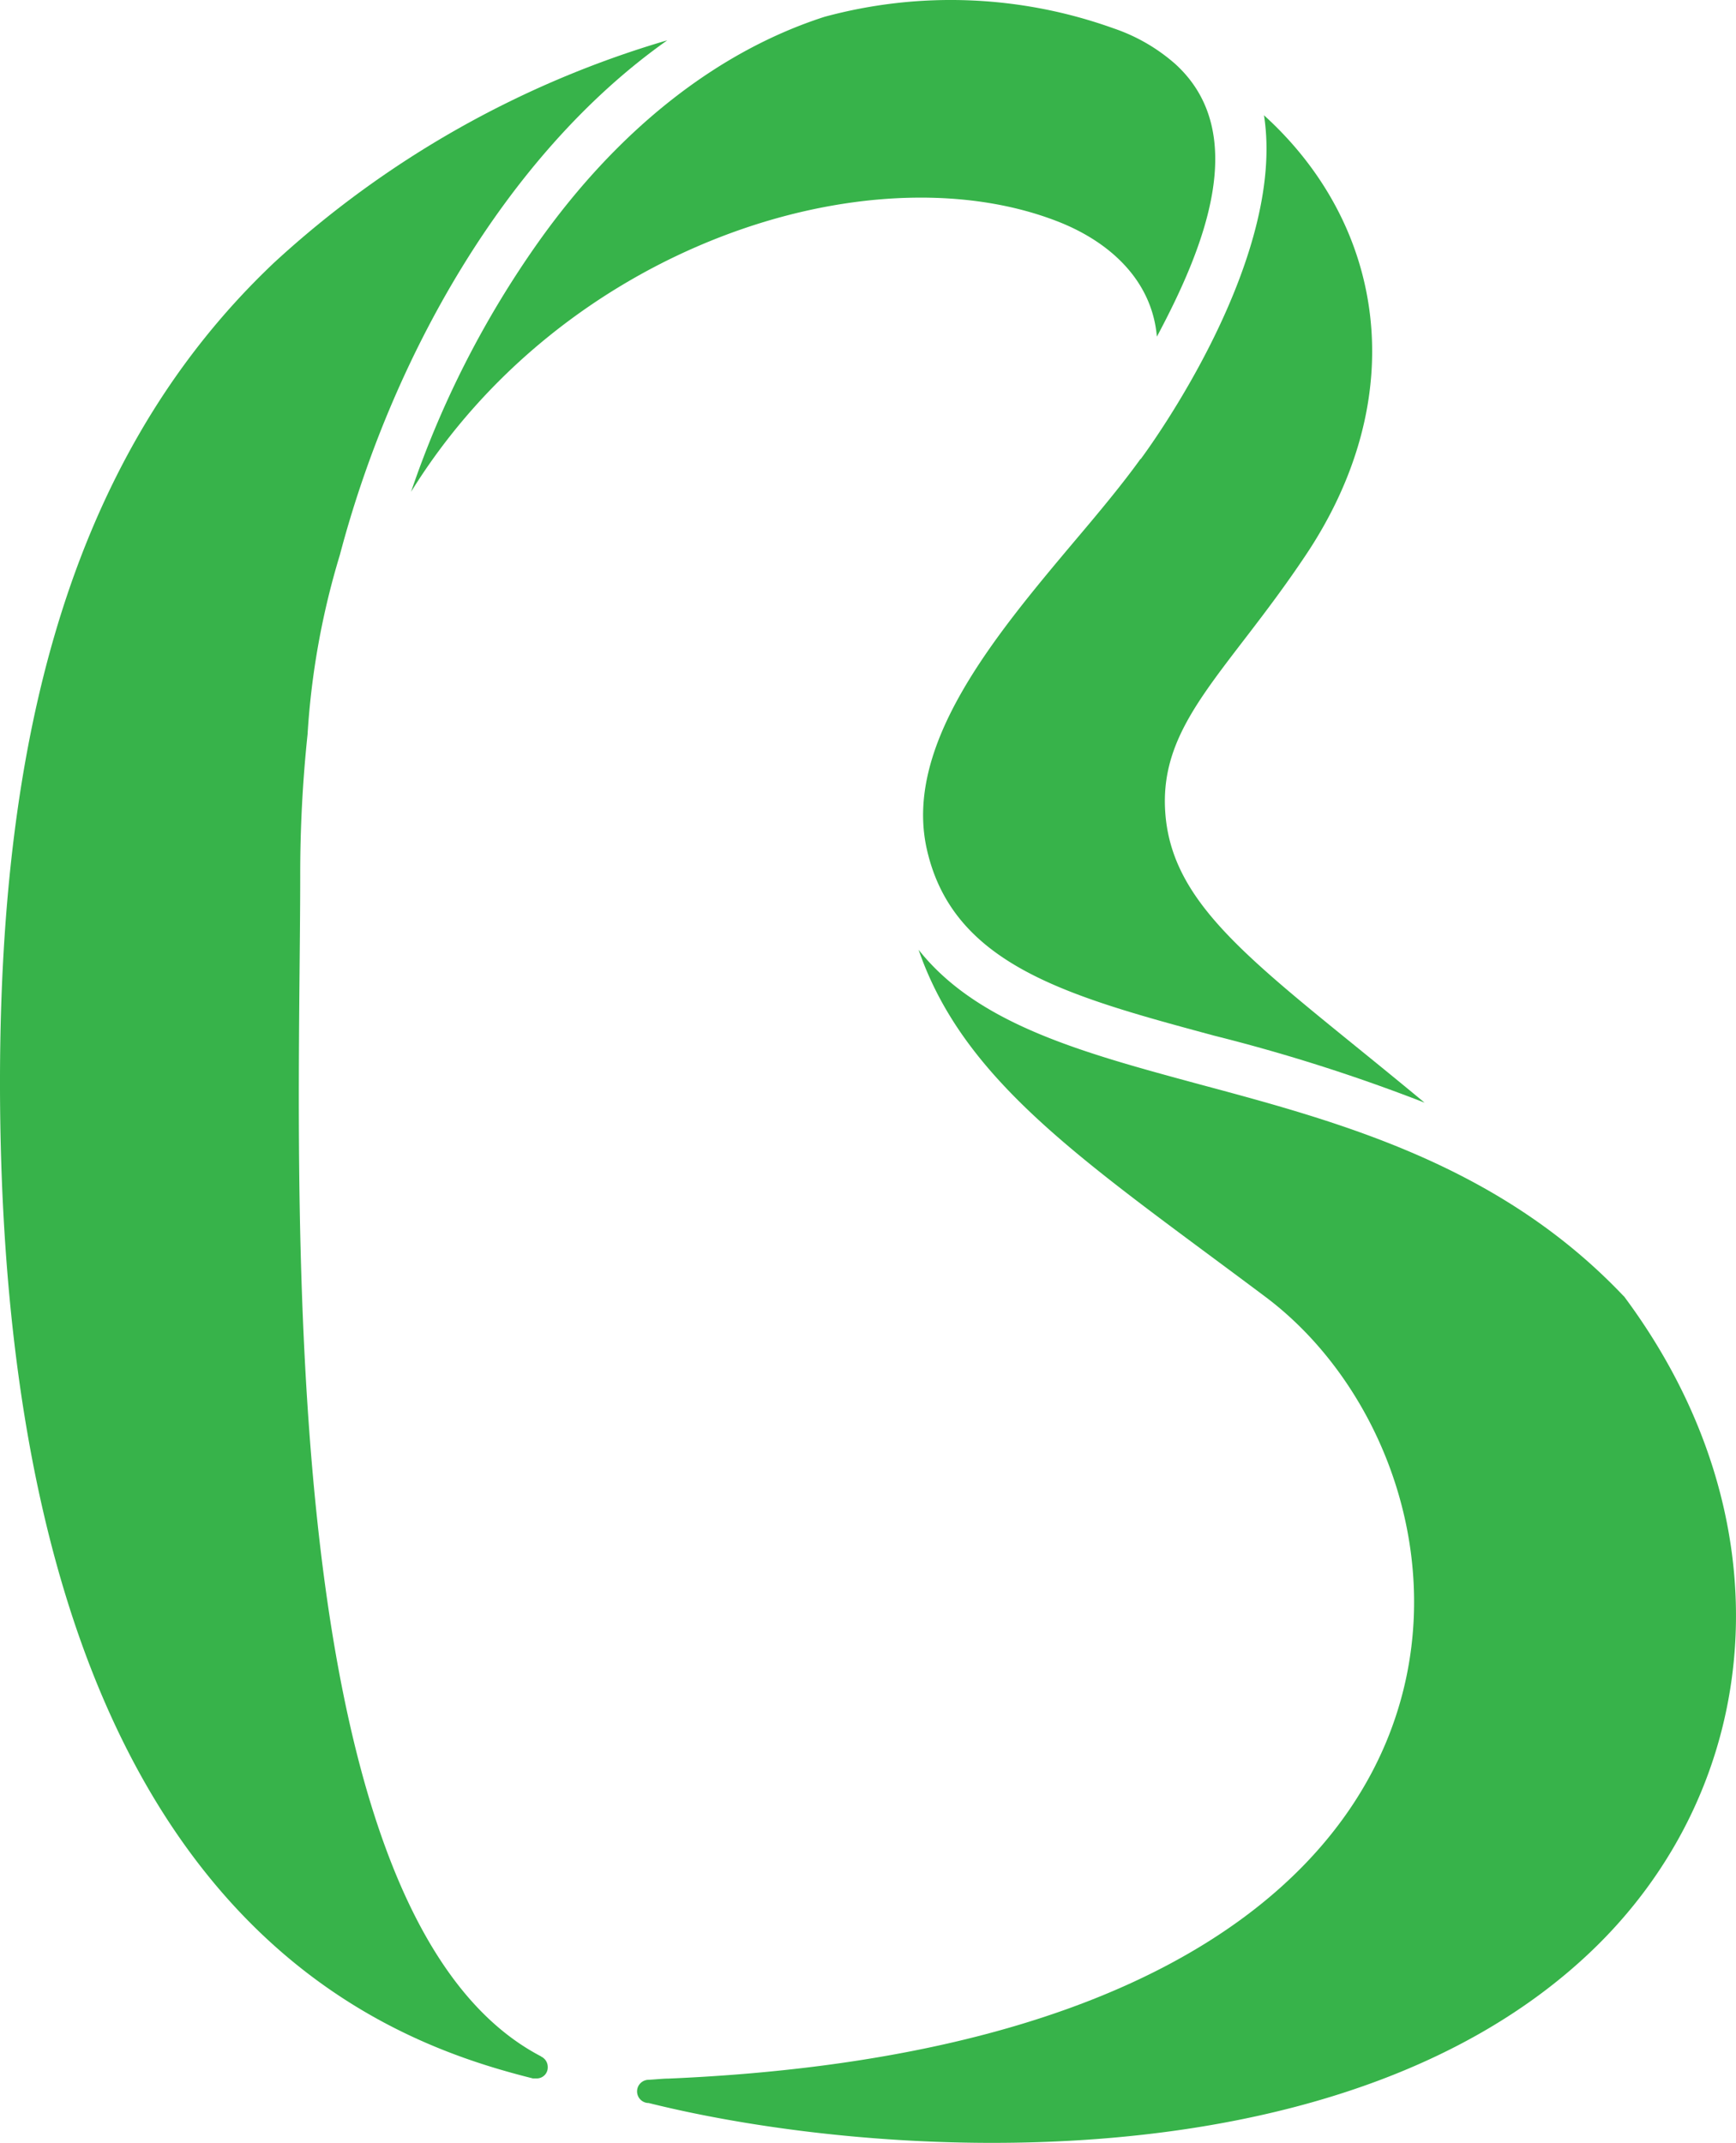 <?xml version="1.0" encoding="UTF-8" standalone="no"?>
<svg
   xmlns:dc="http://purl.org/dc/elements/1.1/"
   xmlns:cc="http://creativecommons.org/ns#"
   xmlns:rdf="http://www.w3.org/1999/02/22-rdf-syntax-ns#"
   xmlns:svg="http://www.w3.org/2000/svg"
   xmlns="http://www.w3.org/2000/svg"
   xmlns:sodipodi="http://sodipodi.sourceforge.net/DTD/sodipodi-0.dtd"
   xmlns:inkscape="http://www.inkscape.org/namespaces/inkscape"
   id="Layer_1"
   data-name="Layer 1"
   viewBox="0 0 101.627 125.441"
   version="1.1"
   sodipodi:docname="biznet-logo.svg"
   inkscape:version="1.0.1 (3bc2e813f5, 2020-09-07)"
   width="101.627"
   height="125.441">
  <sodipodi:namedview
     pagecolor="#ffffff"
     bordercolor="#666666"
     borderopacity="1"
     objecttolerance="10"
     gridtolerance="10"
     guidetolerance="10"
     inkscape:pageopacity="0"
     inkscape:pageshadow="2"
     inkscape:window-width="1366"
     inkscape:window-height="652"
     id="namedview49"
     showgrid="false"
     inkscape:zoom="2.7715506"
     inkscape:cx="136.60495"
     inkscape:cy="53.311014"
     inkscape:window-x="0"
     inkscape:window-y="88"
     inkscape:window-maximized="0"
     inkscape:current-layer="Layer_1"
     fit-margin-top="0"
     fit-margin-left="0"
     fit-margin-right="0"
     fit-margin-bottom="0" />
  <defs
     id="defs4">
    <style
       id="style2">.cls-1{fill:#fff;}</style>
  </defs>
  <title
     id="title6">logo biznet putih (3)</title>
  <path
     class="cls-1"
     d="m 66.765,26.868 v 0 c -1.08,1.5 -2.42,3.11 -3.86,4.81 -4.72,5.61 -10.06,12 -8.63,18.11 1.56,6.73 8.29,8.54 16.81,10.84 a 102.58,102.58 0 0 1 12.31,3.92 c -9.35,-7.77 -14.78,-11.18 -15.18,-17 -0.36,-5.2 3.61,-8.17 8.15,-14.94 6.35,-9.4 4.71,-19.44 -2.37,-25.86 1.33,8.49 -6.77,19.53 -7.22,20.13"
     id="path40"
     style="fill:#37b34a;fill-opacity:1" />
  <path
     class="cls-1"
     d="m 95.055,75.878 c -7.27,-7.67 -16.55,-10.18 -24.75,-12.38 -6.9,-1.87 -13.05,-3.51 -16.53,-7.9 2.73,7.91 10,12.59 20.36,20.36 14.08,10.64 16.28,43.52 -35,45.72 -0.32,0 -0.75,0.05 -1.16,0.07 a 0.68,0.68 0 0 0 0,1.36 c 13.47,3.36 40.51,5 55.09,-8.8 10.25,-9.7 11.76,-25.34 2,-38.43"
     id="path42"
     style="fill:#37b34a;fill-opacity:1" />
  <path
     class="cls-1"
     d="m 31.675,120.378 c -16.12,-8.39 -14.1,-52.07 -14.1,-69.13 a 78.07,78.07 0 0 1 0.43,-8.26 45.67,45.67 0 0 1 1.89,-10.5 c 3,-11.38 9.61,-23.38 19.17,-30.13 a 58.1,58.1 0 0 0 -23,13 c -12.81,12.1 -16.22,29.88 -16.06,49.31 0.41,46.93 21.84,54.66 31.19,57 h 0.22 a 0.64,0.64 0 0 0 0.65,-0.66 0.67,0.67 0 0 0 -0.39,-0.62"
     id="path44"
     style="fill:#37b34a;fill-opacity:1" />
  <path
     class="cls-1"
     d="m 68.815,3.758 a 10.6,10.6 0 0 0 -3.63,-2.1 28.21,28.21 0 0 0 -16.93,-0.67 c -6.19,2 -12,6.5 -16.75,13.2 a 56.91,56.91 0 0 0 -7.44,14.6 c 8.93,-14.42 26.78,-20.07 37.76,-15.86 3.07,1.17 5.61,3.43 5.9,6.78 2.73,-5.12 5.53,-11.89 1.09,-15.95"
     id="path46"
     style="fill:#37b34a;fill-opacity:1" />
</svg>
